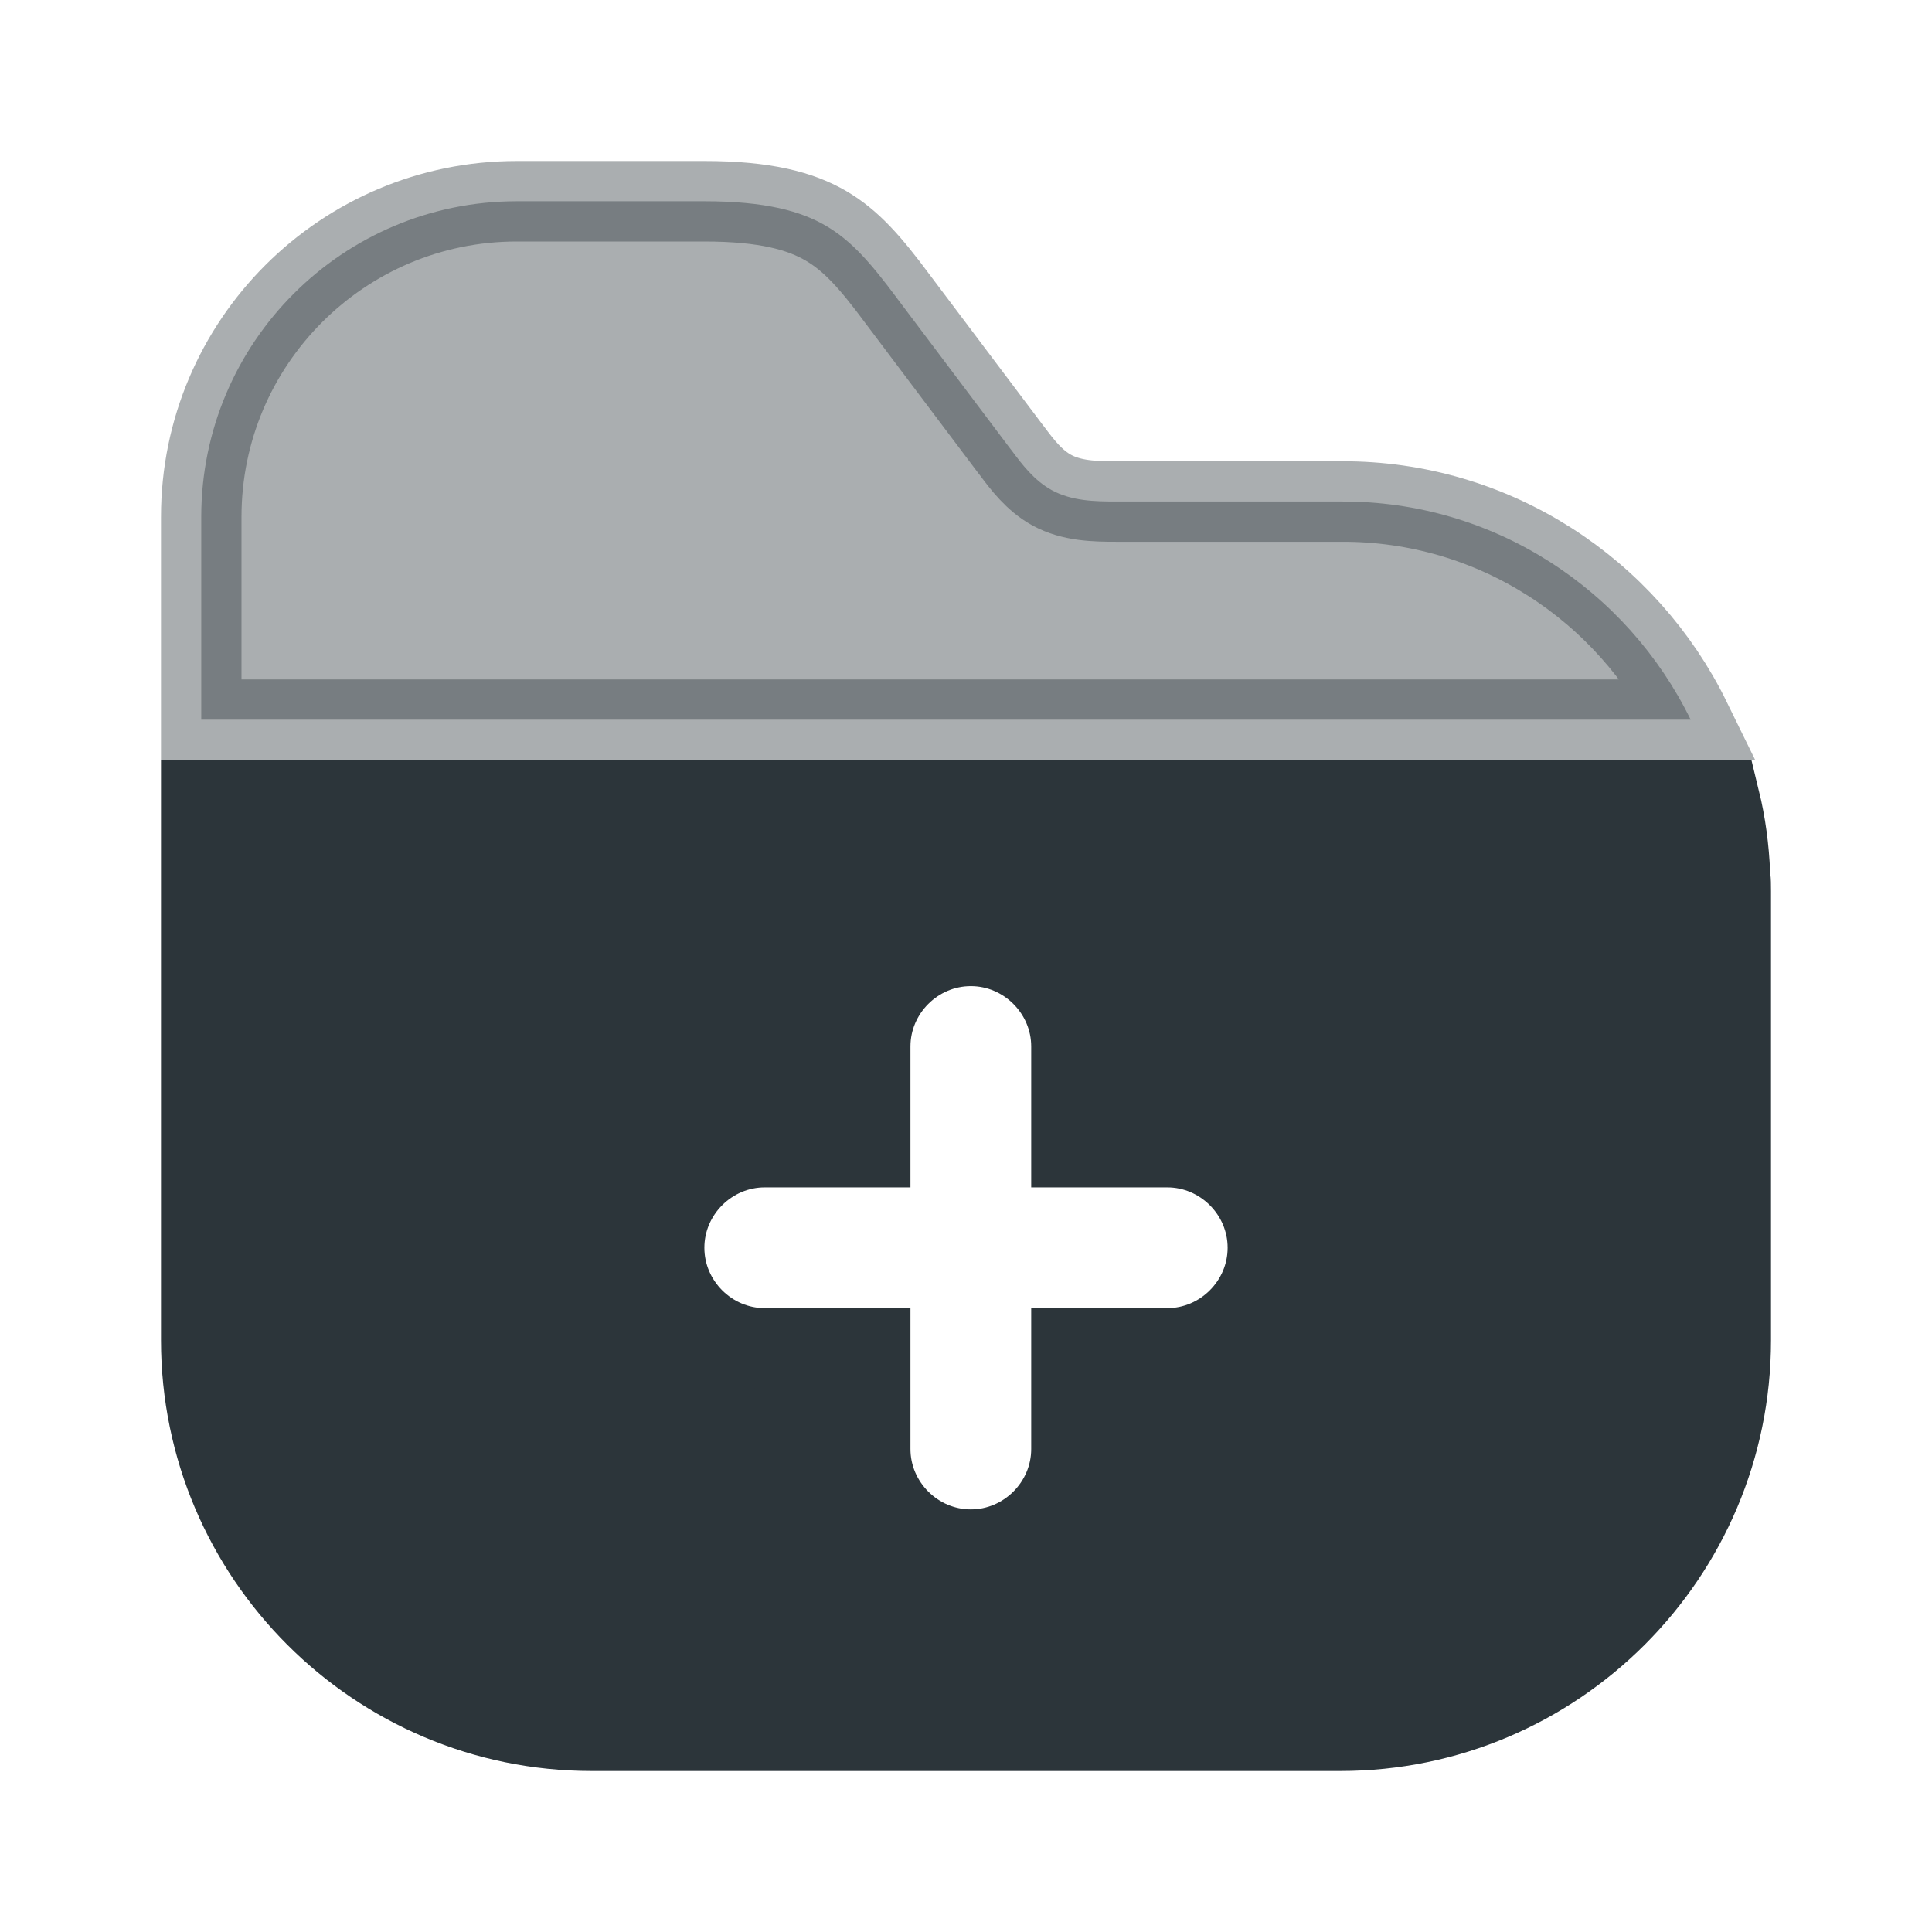 <svg width="24" height="24" viewBox="0 0 24 24" fill="none" xmlns="http://www.w3.org/2000/svg">
<path opacity="0.4" d="M21.002 8.94H2.5V6.42C2.5 4.256 4.256 2.5 6.42 2.5H8.75C9.512 2.5 9.95 2.624 10.26 2.805C10.578 2.991 10.817 3.267 11.139 3.699L11.14 3.701L12.54 5.561L12.541 5.562C12.552 5.576 12.563 5.59 12.574 5.605C12.696 5.768 12.846 5.968 13.064 6.088C13.313 6.224 13.595 6.23 13.87 6.23L16.66 6.23L16.662 6.23C18.56 6.222 20.213 7.327 21.002 8.94Z" fill="#2C353A" stroke="#2C353A"/>
<path d="M21.49 10.86L21.491 10.886L21.495 10.911C21.499 10.938 21.5 10.99 21.5 11.07V16.65C21.5 19.324 19.324 21.5 16.65 21.5H7.35C4.676 21.5 2.5 19.324 2.5 16.65V9.94H21.364C21.436 10.235 21.477 10.539 21.49 10.86ZM13.31 18V16.75H14.5C15.186 16.75 15.75 16.186 15.75 15.5C15.75 14.814 15.186 14.25 14.5 14.25H13.31V13C13.31 12.314 12.746 11.75 12.06 11.75C11.374 11.75 10.81 12.314 10.81 13V14.25H9.5C8.814 14.25 8.25 14.814 8.25 15.5C8.25 16.186 8.814 16.75 9.5 16.75H10.81V18C10.81 18.686 11.374 19.25 12.06 19.25C12.746 19.25 13.31 18.686 13.31 18Z" fill="#2C353A" stroke="#2C353A"/>
</svg>
